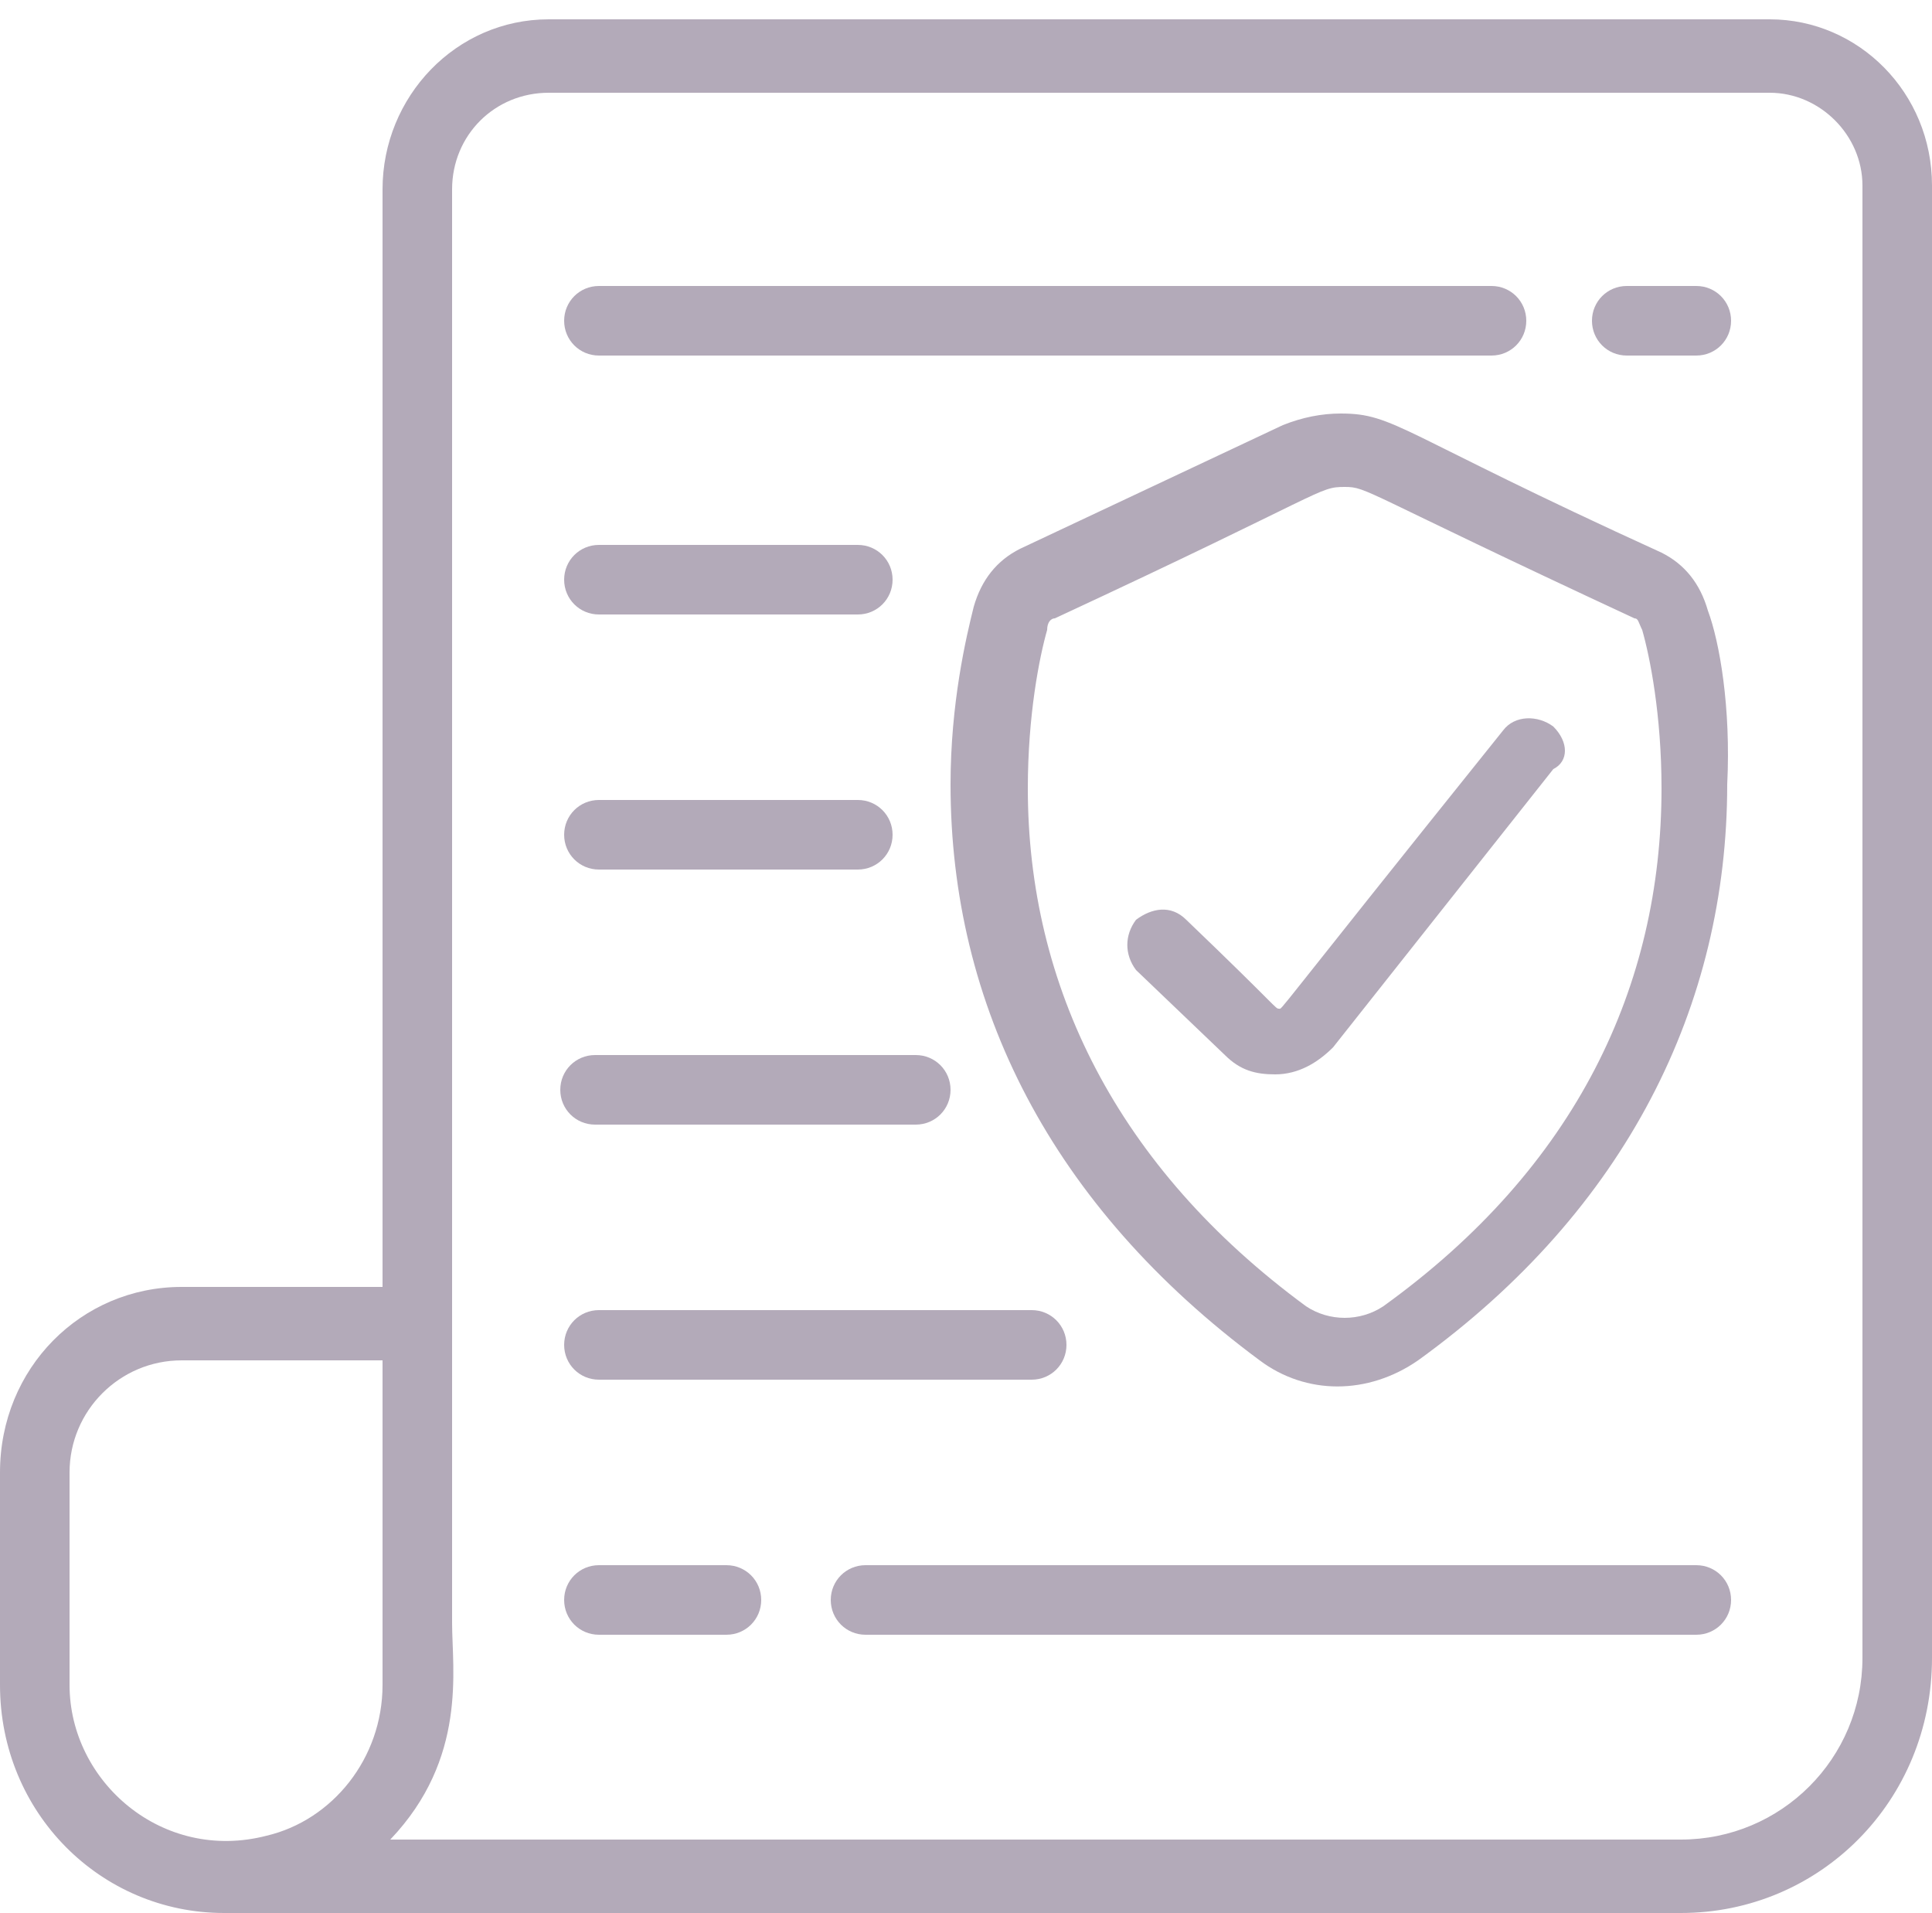 <?xml version="1.0" encoding="utf-8"?>
<!-- Generator: Adobe Illustrator 23.0.1, SVG Export Plug-In . SVG Version: 6.00 Build 0)  -->
<svg version="1.1" id="Capa_1" xmlns="http://www.w3.org/2000/svg" xmlns:xlink="http://www.w3.org/1999/xlink" x="0px" y="0px"
	 width="50px" height="49.5px" viewBox="0 0 50 49.5" style="enable-background:new 0 0 50 49.5;" xml:space="preserve">
<style type="text/css">
	.st0{fill:#B3AAB9;}
</style>
<g>
	<g>
		<path class="st0" d="M44.2,15.8L44.2,15.8c-0.2-0.7-0.6-1.2-1.2-1.5c-6.8-3.1-6.9-3.6-8.3-3.6c-0.5,0-1,0.1-1.5,0.3l-6.8,3.2
			c-0.6,0.3-1,0.8-1.2,1.5c-0.2,0.8-0.6,2.5-0.6,4.6c0,5.7,2.6,10.9,8,14.9c1.2,0.9,2.8,0.9,4.1,0c5.4-3.9,8-9.2,8-14.9
			C44.8,18.3,44.5,16.6,44.2,15.8z M35.8,33.8c-0.6,0.4-1.4,0.4-2,0c-4.9-3.6-7.2-8.3-7.2-13.4c0-1.9,0.3-3.4,0.5-4.1
			c0-0.2,0.1-0.3,0.2-0.3c7.1-3.3,6.8-3.4,7.5-3.4c0.6,0,0.4,0.1,7.5,3.4c0.1,0,0.1,0.1,0.2,0.3c0.2,0.7,0.5,2.2,0.5,4.1
			C43,25.5,40.8,30.2,35.8,33.8z"/>
	</g>
</g>
<g>
	<g>
		<path class="st0" d="M45.8,0.5H14.2c-2.4,0-4.3,2-4.3,4.4v28.4H4.7c-2.6,0-4.7,2.1-4.7,4.8v5.5c0,3.3,2.6,5.9,5.8,5.9
			c13.9,0,28,0,37.7,0c3.6,0,6.5-2.9,6.5-6.6V4.8C50,2.4,48.1,0.5,45.8,0.5z M6.9,47.5c-2.7,0.7-5.1-1.4-5.1-3.9v-5.5
			c0-1.6,1.3-2.9,2.9-2.9h5.2l0,0l0,0l0,0l0,0c0,0,0,0,0,0l0,0l0,0l0,0l0,0c0,0.2,0,1.5,0,8.4C9.9,45.5,8.6,47.1,6.9,47.5z
			 M48.2,42.9L48.2,42.9c0,2.6-2.1,4.7-4.7,4.7H10.1c2-2.1,1.6-4.4,1.6-5.6v-7.8c0,0,0-0.1,0-0.1V4.9c0-1.4,1.1-2.5,2.5-2.5h31.6
			c1.3,0,2.4,1.1,2.4,2.4L48.2,42.9L48.2,42.9z"/>
	</g>
</g>
<g>
	<g>
		<path class="st0" d="M40.2,18.8c-0.4-0.3-1-0.3-1.3,0.1c-6.1,7.6-5.7,7.2-5.8,7.2c-0.1,0,0,0-2.4-2.3c-0.4-0.4-0.9-0.3-1.3,0
			c-0.3,0.4-0.3,0.9,0,1.3l2.3,2.2c0.4,0.4,0.8,0.5,1.3,0.5c0.6,0,1.1-0.3,1.5-0.7l5.7-7.2C40.6,19.7,40.6,19.2,40.2,18.8z"/>
	</g>
</g>
<g>
	<g>
		<path class="st0" d="M38.6,7.4H15.5c-0.5,0-0.9,0.4-0.9,0.9c0,0.5,0.4,0.9,0.9,0.9h23.1c0.5,0,0.9-0.4,0.9-0.9
			C39.5,7.8,39.1,7.4,38.6,7.4z"/>
	</g>
</g>
<g>
	<g>
		<path class="st0" d="M43.9,7.4h-1.8c-0.5,0-0.9,0.4-0.9,0.9c0,0.5,0.4,0.9,0.9,0.9h1.8c0.5,0,0.9-0.4,0.9-0.9
			C44.8,7.8,44.4,7.4,43.9,7.4z"/>
	</g>
</g>
<g>
	<g>
		<path class="st0" d="M43.9,40.5H22.4c-0.5,0-0.9,0.4-0.9,0.9c0,0.5,0.4,0.9,0.9,0.9h21.5c0.5,0,0.9-0.4,0.9-0.9
			C44.8,40.9,44.4,40.5,43.9,40.5z"/>
	</g>
</g>
<g>
	<g>
		<path class="st0" d="M18.8,40.5h-3.3c-0.5,0-0.9,0.4-0.9,0.9c0,0.5,0.4,0.9,0.9,0.9h3.3c0.5,0,0.9-0.4,0.9-0.9
			C19.7,40.9,19.3,40.5,18.8,40.5z"/>
	</g>
</g>
<g>
	<g>
		<path class="st0" d="M22.2,14.1h-6.7c-0.5,0-0.9,0.4-0.9,0.9c0,0.5,0.4,0.9,0.9,0.9h6.7c0.5,0,0.9-0.4,0.9-0.9
			S22.7,14.1,22.2,14.1z"/>
	</g>
</g>
<g>
	<g>
		<path class="st0" d="M22.2,20.7h-6.7c-0.5,0-0.9,0.4-0.9,0.9s0.4,0.9,0.9,0.9h6.7c0.5,0,0.9-0.4,0.9-0.9S22.7,20.7,22.2,20.7z"/>
	</g>
</g>
<g>
	<g>
		<path class="st0" d="M23.7,27.3h-8.3c-0.5,0-0.9,0.4-0.9,0.9s0.4,0.9,0.9,0.9h8.3c0.5,0,0.9-0.4,0.9-0.9S24.2,27.3,23.7,27.3z"/>
	</g>
</g>
<g>
	<g>
		<path class="st0" d="M26.7,33.9H15.5c-0.5,0-0.9,0.4-0.9,0.9c0,0.5,0.4,0.9,0.9,0.9h11.2c0.5,0,0.9-0.4,0.9-0.9
			C27.6,34.3,27.2,33.9,26.7,33.9z"/>
	</g>
</g>
</svg>
